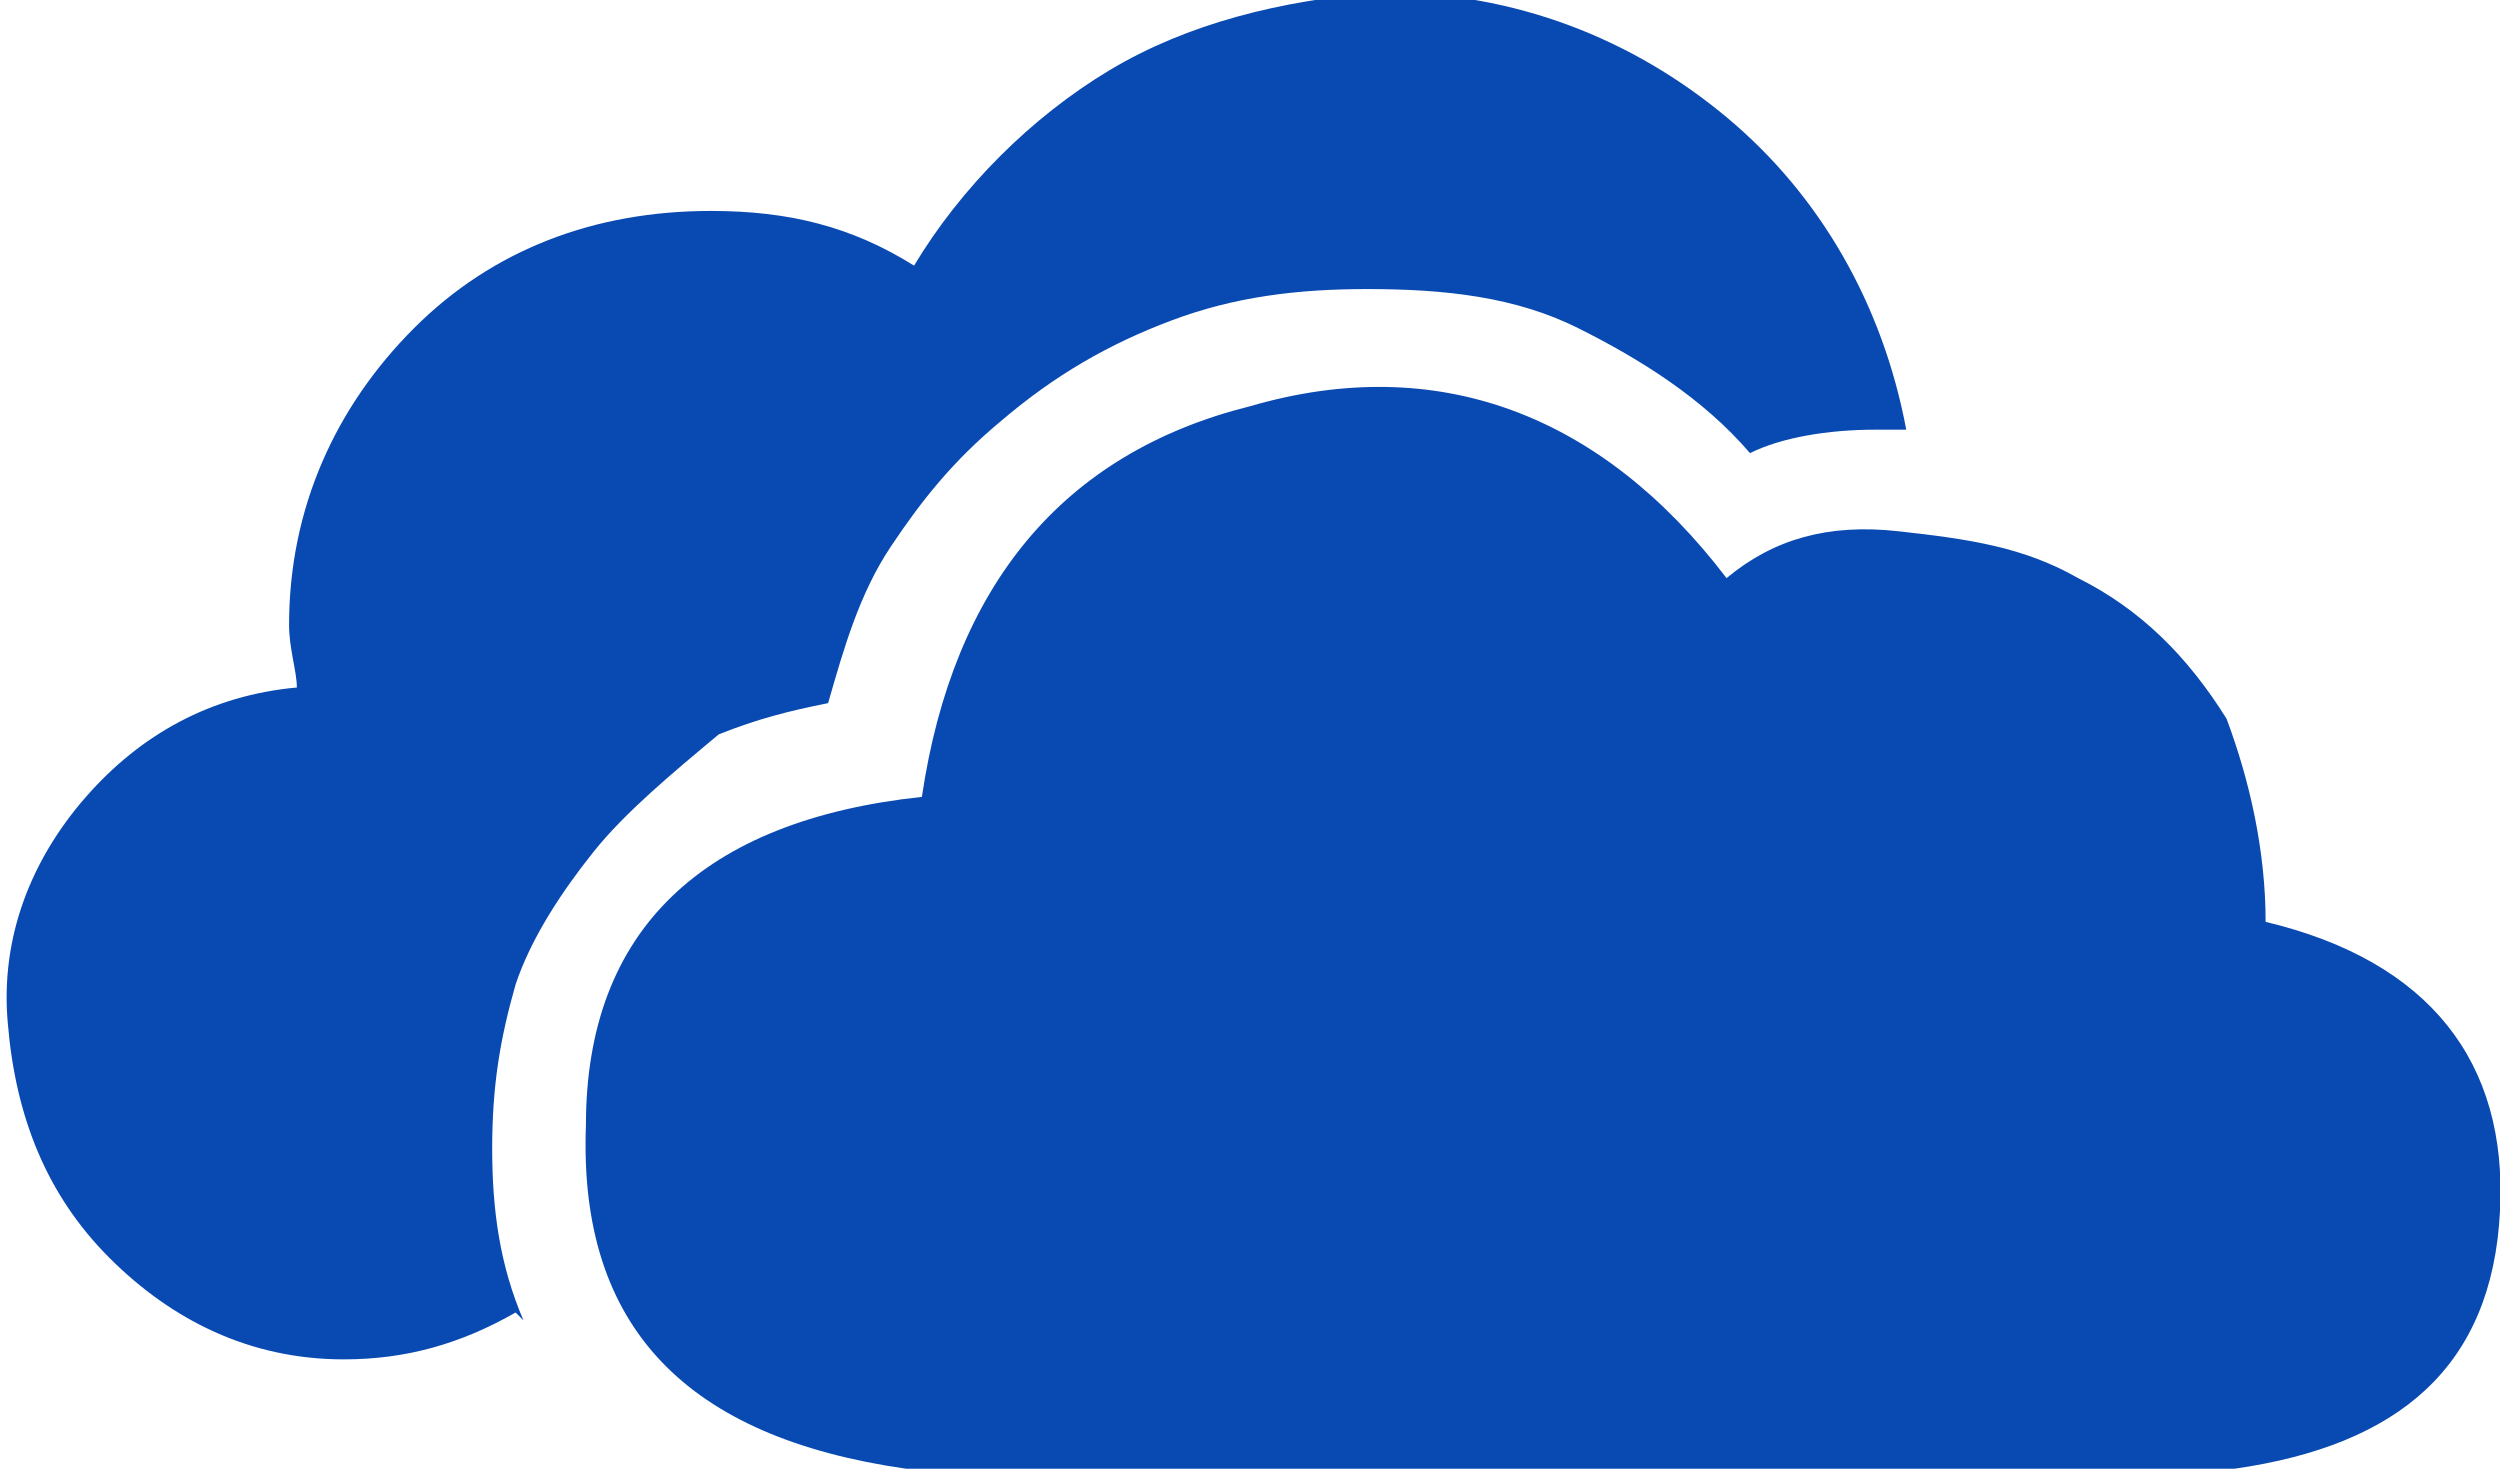 <?xml version="1.0" encoding="utf-8"?>
<!-- Generator: Adobe Illustrator 26.0.1, SVG Export Plug-In . SVG Version: 6.00 Build 0)  -->
<svg version="1.1" id="Layer_1" xmlns="http://www.w3.org/2000/svg" xmlns:xlink="http://www.w3.org/1999/xlink" x="0px" y="0px"
	 viewBox="0 0 32 18.8" style="enable-background:new 0 0 32 18.8;" xml:space="preserve">
<style type="text/css">
	.st0{fill:#094AB2;}
</style>
<path class="st0" d="M6.6,16.8c-0.7,0.4-1.4,0.6-2.2,0.6c-1.2,0-2.2-0.5-3-1.3c-0.8-0.8-1.2-1.8-1.3-3C0,12,0.4,11,1.1,10.2
	c0.7-0.8,1.6-1.3,2.7-1.4c0-0.2-0.1-0.5-0.1-0.8c0-1.5,0.6-2.8,1.6-3.8c1-1,2.3-1.5,3.8-1.5c1,0,1.8,0.2,2.6,0.7
	c0.6-1,1.5-1.9,2.5-2.5c1-0.6,2.2-0.9,3.5-1c1.7,0,3.2,0.6,4.4,1.6c1.2,1,2,2.4,2.3,4h-0.4c-0.6,0-1.2,0.1-1.6,0.3
	c-0.6-0.7-1.4-1.2-2.2-1.6c-0.8-0.4-1.7-0.5-2.7-0.5c-0.9,0-1.7,0.1-2.5,0.4c-0.8,0.3-1.5,0.7-2.2,1.3c-0.6,0.5-1,1-1.4,1.6
	s-0.6,1.3-0.8,2c-0.5,0.1-0.9,0.2-1.4,0.4C8.6,9.9,8,10.4,7.6,10.9c-0.4,0.5-0.8,1.1-1,1.7c-0.2,0.7-0.3,1.3-0.3,2.1
	c0,0.8,0.1,1.5,0.4,2.2L6.6,16.8z M29,11.8c2.1,0.5,3.1,1.8,3,3.7c-0.1,2-1.3,3-3.4,3.3h-17c-2.8-0.4-4.2-1.8-4.1-4.4
	c0-2.5,1.5-3.9,4.3-4.2c0.4-2.7,1.8-4.4,4.2-5c2.4-0.7,4.5,0.1,6.1,2.2c0.6-0.5,1.3-0.7,2.2-0.6c0.9,0.1,1.6,0.2,2.3,0.6
	c0.8,0.4,1.4,1,1.9,1.8C28.8,10,29,10.9,29,11.8L29,11.8z"/>
</svg>
